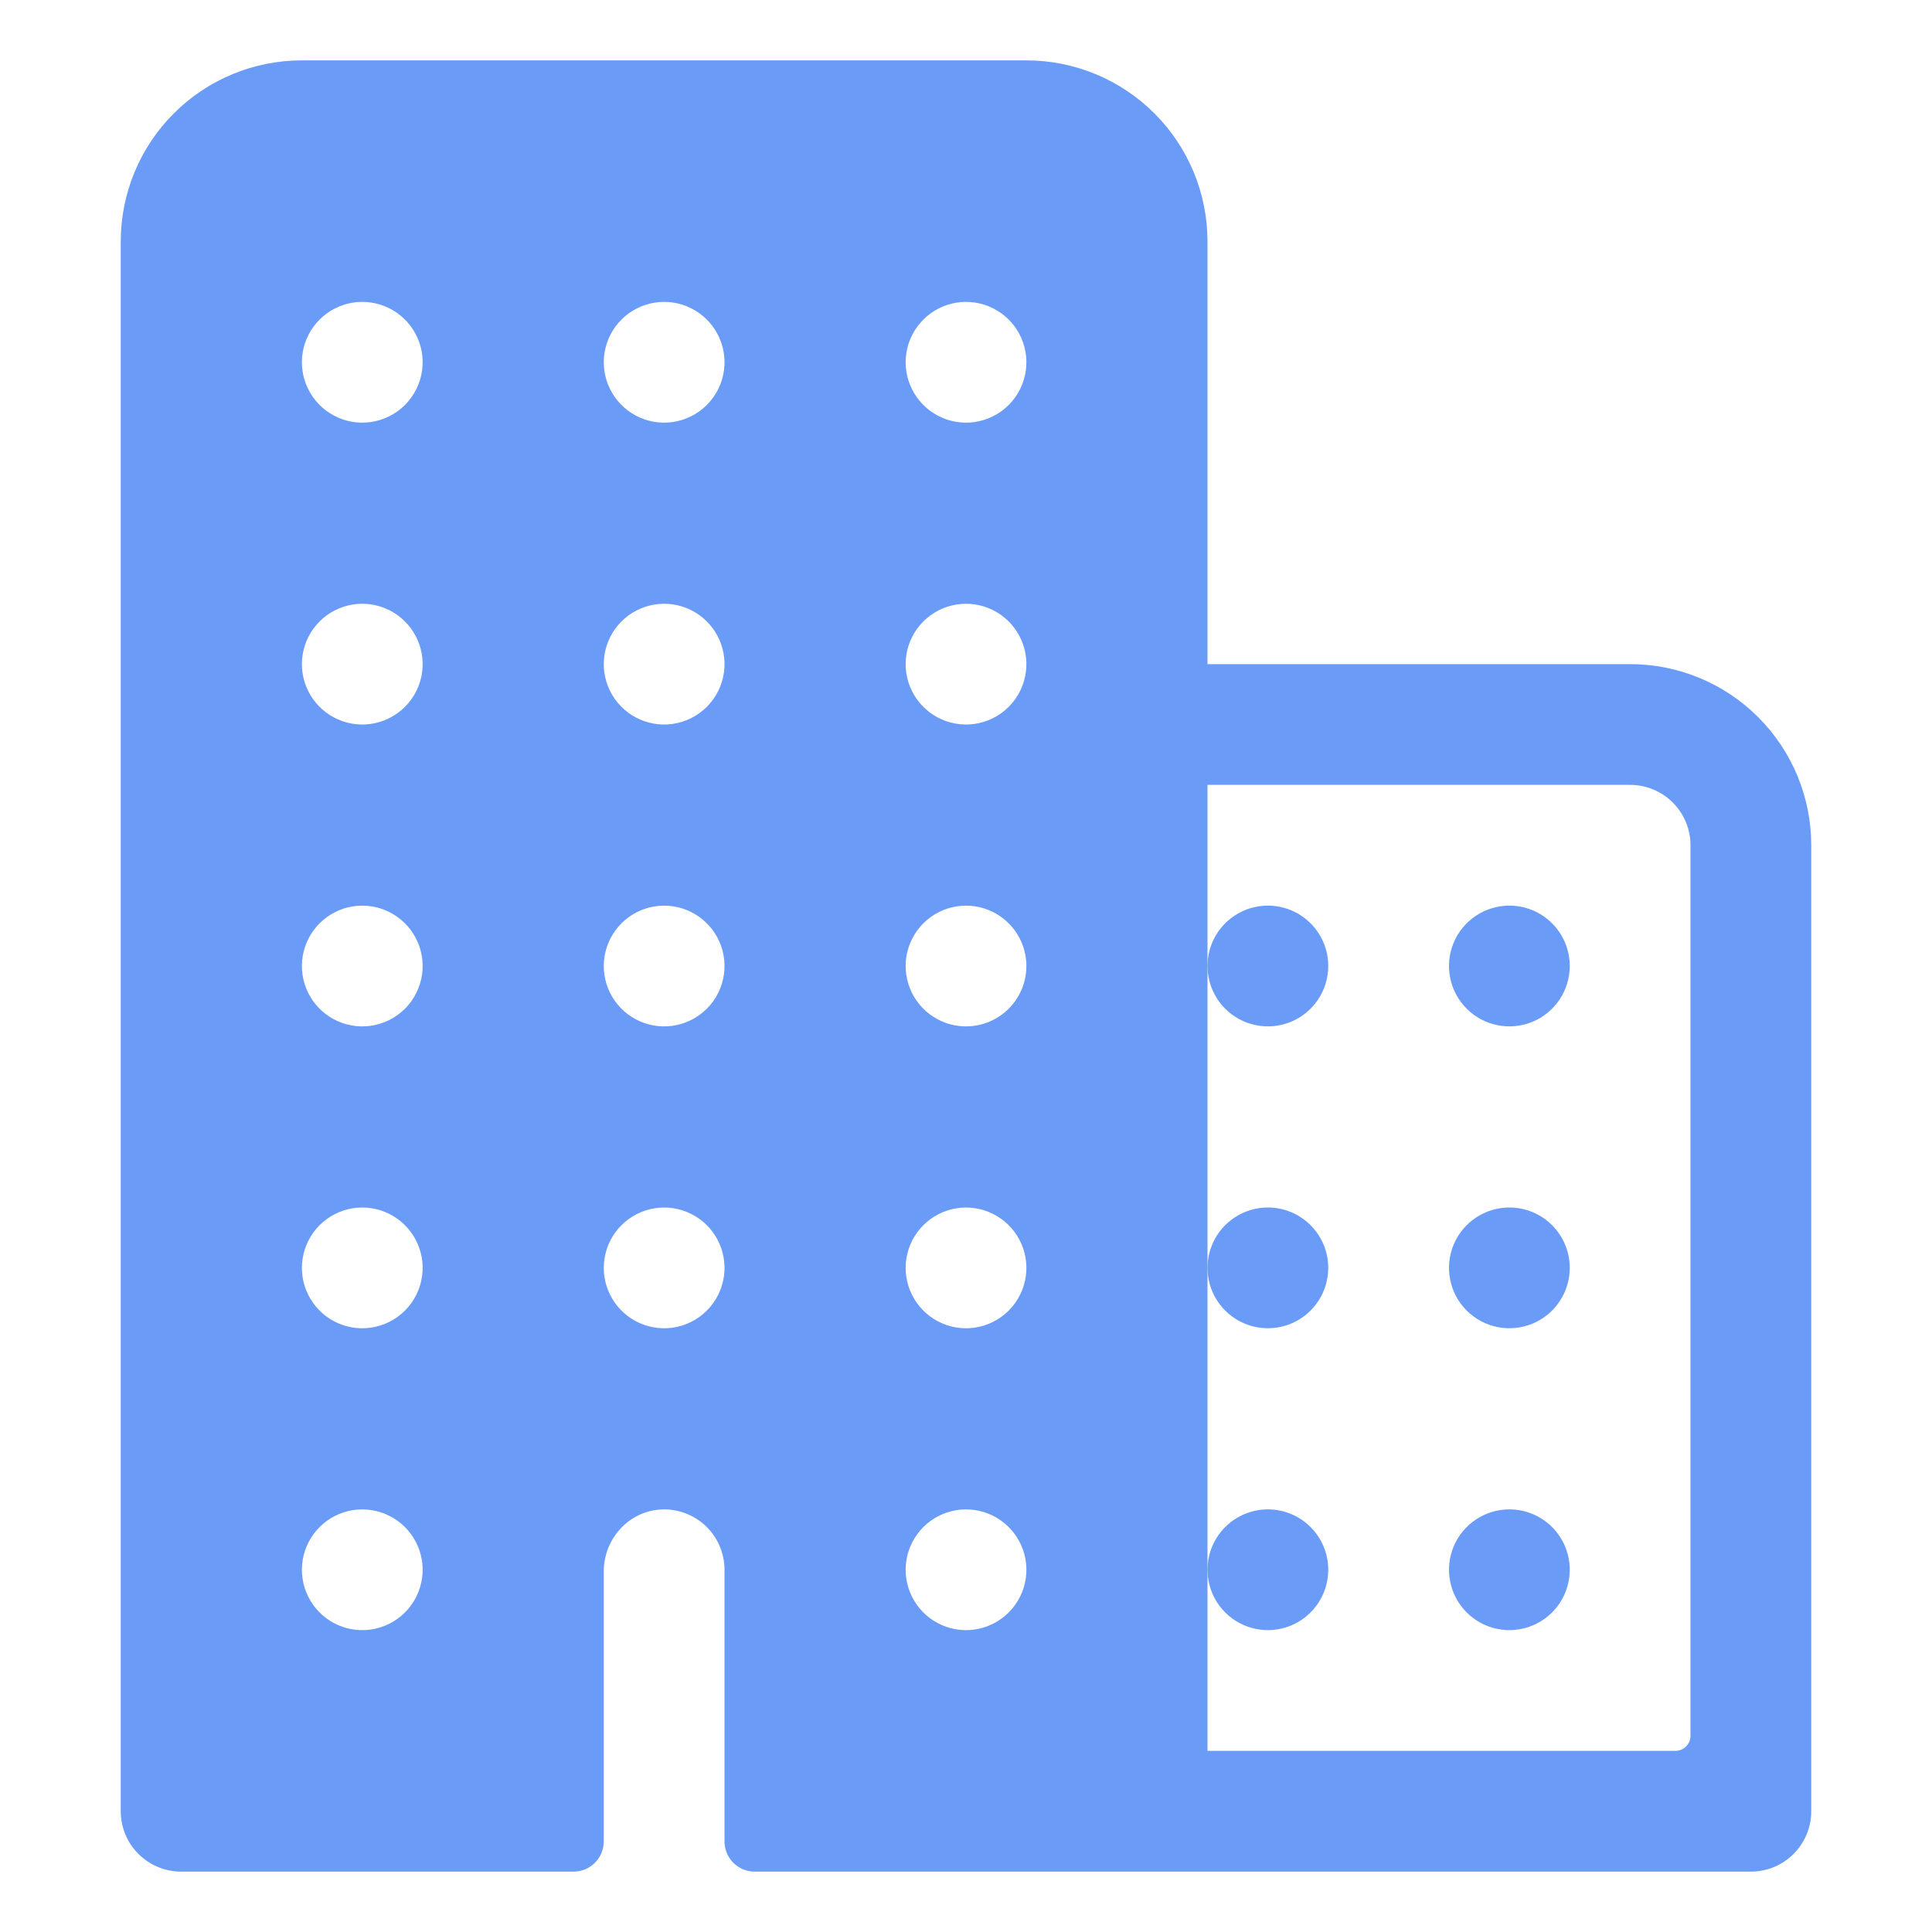 <svg width="96" height="96" viewBox="0 0 96 96" fill="none" xmlns="http://www.w3.org/2000/svg">
<path d="M81 33H60V12C60 9.613 59.052 7.324 57.364 5.636C55.676 3.948 53.387 3 51 3H15C12.613 3 10.324 3.948 8.636 5.636C6.948 7.324 6 9.613 6 12V90C6 90.796 6.316 91.559 6.879 92.121C7.441 92.684 8.204 93 9 93H28.5C28.898 93 29.279 92.842 29.561 92.561C29.842 92.279 30 91.898 30 91.5V78.084C30 76.47 31.241 75.084 32.856 75.004C33.261 74.984 33.667 75.047 34.047 75.189C34.428 75.331 34.776 75.548 35.069 75.828C35.364 76.109 35.598 76.445 35.758 76.819C35.917 77.192 36 77.594 36 78V91.5C36 91.898 36.158 92.279 36.439 92.561C36.721 92.842 37.102 93 37.5 93H87C87.796 93 88.559 92.684 89.121 92.121C89.684 91.559 90 90.796 90 90V42C90 39.613 89.052 37.324 87.364 35.636C85.676 33.948 83.387 33 81 33ZM18.39 80.976C17.769 81.057 17.137 80.942 16.585 80.646C16.033 80.35 15.587 79.889 15.31 79.327C15.033 78.765 14.939 78.13 15.041 77.512C15.143 76.893 15.437 76.323 15.88 75.88C16.323 75.437 16.893 75.143 17.512 75.041C18.13 74.939 18.765 75.033 19.327 75.31C19.889 75.587 20.35 76.033 20.646 76.585C20.942 77.138 21.057 77.769 20.976 78.39C20.89 79.046 20.59 79.655 20.122 80.122C19.655 80.59 19.046 80.89 18.39 80.976ZM18.39 65.976C17.769 66.057 17.137 65.942 16.585 65.646C16.033 65.35 15.587 64.889 15.31 64.327C15.033 63.765 14.939 63.13 15.041 62.512C15.143 61.893 15.437 61.323 15.88 60.88C16.323 60.437 16.893 60.143 17.512 60.041C18.13 59.939 18.765 60.033 19.327 60.31C19.889 60.587 20.35 61.033 20.646 61.585C20.942 62.138 21.057 62.769 20.976 63.39C20.89 64.046 20.59 64.655 20.122 65.122C19.655 65.59 19.046 65.89 18.39 65.976ZM18.39 50.976C17.769 51.057 17.137 50.942 16.585 50.646C16.033 50.35 15.587 49.889 15.31 49.327C15.033 48.765 14.939 48.13 15.041 47.512C15.143 46.893 15.437 46.323 15.88 45.88C16.323 45.437 16.893 45.143 17.512 45.041C18.13 44.939 18.765 45.033 19.327 45.31C19.889 45.587 20.35 46.033 20.646 46.585C20.942 47.138 21.057 47.769 20.976 48.39C20.89 49.046 20.59 49.655 20.122 50.122C19.655 50.59 19.046 50.89 18.39 50.976ZM18.39 35.976C17.769 36.057 17.137 35.942 16.585 35.646C16.033 35.35 15.587 34.889 15.31 34.327C15.033 33.765 14.939 33.13 15.041 32.512C15.143 31.893 15.437 31.323 15.88 30.88C16.323 30.437 16.893 30.143 17.512 30.041C18.13 29.939 18.765 30.033 19.327 30.31C19.889 30.587 20.35 31.033 20.646 31.585C20.942 32.138 21.057 32.769 20.976 33.39C20.89 34.046 20.59 34.655 20.122 35.122C19.655 35.59 19.046 35.89 18.39 35.976ZM18.39 20.976C17.769 21.057 17.137 20.942 16.585 20.646C16.033 20.35 15.587 19.889 15.31 19.327C15.033 18.765 14.939 18.13 15.041 17.512C15.143 16.893 15.437 16.323 15.88 15.88C16.323 15.437 16.893 15.143 17.512 15.041C18.13 14.939 18.765 15.033 19.327 15.31C19.889 15.587 20.35 16.033 20.646 16.585C20.942 17.137 21.057 17.769 20.976 18.39C20.89 19.046 20.59 19.655 20.122 20.122C19.655 20.59 19.046 20.89 18.39 20.976ZM33.39 65.976C32.769 66.057 32.138 65.942 31.585 65.646C31.033 65.35 30.587 64.889 30.31 64.327C30.033 63.765 29.939 63.13 30.041 62.512C30.143 61.893 30.437 61.323 30.88 60.88C31.323 60.437 31.893 60.143 32.512 60.041C33.13 59.939 33.765 60.033 34.327 60.31C34.889 60.587 35.35 61.033 35.646 61.585C35.942 62.138 36.057 62.769 35.976 63.39C35.89 64.046 35.59 64.655 35.122 65.122C34.655 65.59 34.046 65.89 33.39 65.976ZM33.39 50.976C32.769 51.057 32.138 50.942 31.585 50.646C31.033 50.35 30.587 49.889 30.31 49.327C30.033 48.765 29.939 48.13 30.041 47.512C30.143 46.893 30.437 46.323 30.88 45.88C31.323 45.437 31.893 45.143 32.512 45.041C33.13 44.939 33.765 45.033 34.327 45.31C34.889 45.587 35.35 46.033 35.646 46.585C35.942 47.138 36.057 47.769 35.976 48.39C35.89 49.046 35.59 49.655 35.122 50.122C34.655 50.59 34.046 50.89 33.39 50.976ZM33.39 35.976C32.769 36.057 32.138 35.942 31.585 35.646C31.033 35.35 30.587 34.889 30.31 34.327C30.033 33.765 29.939 33.13 30.041 32.512C30.143 31.893 30.437 31.323 30.88 30.88C31.323 30.437 31.893 30.143 32.512 30.041C33.13 29.939 33.765 30.033 34.327 30.31C34.889 30.587 35.35 31.033 35.646 31.585C35.942 32.138 36.057 32.769 35.976 33.39C35.89 34.046 35.59 34.655 35.122 35.122C34.655 35.59 34.046 35.89 33.39 35.976ZM33.39 20.976C32.769 21.057 32.138 20.942 31.585 20.646C31.033 20.35 30.587 19.889 30.31 19.327C30.033 18.765 29.939 18.13 30.041 17.512C30.143 16.893 30.437 16.323 30.88 15.88C31.323 15.437 31.893 15.143 32.512 15.041C33.13 14.939 33.765 15.033 34.327 15.31C34.889 15.587 35.35 16.033 35.646 16.585C35.942 17.137 36.057 17.769 35.976 18.39C35.89 19.046 35.59 19.655 35.122 20.122C34.655 20.59 34.046 20.89 33.39 20.976ZM48.39 80.976C47.769 81.057 47.138 80.942 46.585 80.646C46.033 80.35 45.587 79.889 45.31 79.327C45.033 78.765 44.939 78.13 45.041 77.512C45.143 76.893 45.437 76.323 45.88 75.88C46.323 75.437 46.893 75.143 47.512 75.041C48.13 74.939 48.765 75.033 49.327 75.31C49.889 75.587 50.35 76.033 50.646 76.585C50.942 77.138 51.057 77.769 50.976 78.39C50.89 79.046 50.59 79.655 50.122 80.122C49.655 80.59 49.046 80.89 48.39 80.976ZM48.39 65.976C47.769 66.057 47.138 65.942 46.585 65.646C46.033 65.35 45.587 64.889 45.31 64.327C45.033 63.765 44.939 63.13 45.041 62.512C45.143 61.893 45.437 61.323 45.88 60.88C46.323 60.437 46.893 60.143 47.512 60.041C48.13 59.939 48.765 60.033 49.327 60.31C49.889 60.587 50.35 61.033 50.646 61.585C50.942 62.138 51.057 62.769 50.976 63.39C50.89 64.046 50.59 64.655 50.122 65.122C49.655 65.59 49.046 65.89 48.39 65.976ZM48.39 50.976C47.769 51.057 47.138 50.942 46.585 50.646C46.033 50.35 45.587 49.889 45.31 49.327C45.033 48.765 44.939 48.13 45.041 47.512C45.143 46.893 45.437 46.323 45.88 45.88C46.323 45.437 46.893 45.143 47.512 45.041C48.13 44.939 48.765 45.033 49.327 45.31C49.889 45.587 50.35 46.033 50.646 46.585C50.942 47.138 51.057 47.769 50.976 48.39C50.89 49.046 50.59 49.655 50.122 50.122C49.655 50.59 49.046 50.89 48.39 50.976ZM48.39 35.976C47.769 36.057 47.138 35.942 46.585 35.646C46.033 35.35 45.587 34.889 45.31 34.327C45.033 33.765 44.939 33.13 45.041 32.512C45.143 31.893 45.437 31.323 45.88 30.88C46.323 30.437 46.893 30.143 47.512 30.041C48.13 29.939 48.765 30.033 49.327 30.31C49.889 30.587 50.35 31.033 50.646 31.585C50.942 32.138 51.057 32.769 50.976 33.39C50.89 34.046 50.59 34.655 50.122 35.122C49.655 35.59 49.046 35.89 48.39 35.976ZM48.39 20.976C47.769 21.057 47.138 20.942 46.585 20.646C46.033 20.35 45.587 19.889 45.31 19.327C45.033 18.765 44.939 18.13 45.041 17.512C45.143 16.893 45.437 16.323 45.88 15.88C46.323 15.437 46.893 15.143 47.512 15.041C48.13 14.939 48.765 15.033 49.327 15.31C49.889 15.587 50.35 16.033 50.646 16.585C50.942 17.137 51.057 17.769 50.976 18.39C50.89 19.046 50.59 19.655 50.122 20.122C49.655 20.59 49.046 20.89 48.39 20.976ZM83.25 87H60V39H81C81.796 39 82.559 39.316 83.121 39.879C83.684 40.441 84 41.204 84 42V86.25C84 86.449 83.921 86.64 83.78 86.78C83.64 86.921 83.449 87 83.25 87Z" fill="#699BF7"/>
<path d="M75 75C74.407 75 73.827 75.176 73.333 75.506C72.84 75.835 72.455 76.304 72.228 76.852C72.001 77.4 71.942 78.003 72.058 78.585C72.173 79.167 72.459 79.702 72.879 80.121C73.298 80.541 73.833 80.827 74.415 80.942C74.997 81.058 75.6 80.999 76.148 80.772C76.696 80.545 77.165 80.16 77.494 79.667C77.824 79.173 78 78.593 78 78C78 77.204 77.684 76.441 77.121 75.879C76.559 75.316 75.796 75 75 75ZM75 60C74.407 60 73.827 60.176 73.333 60.506C72.84 60.835 72.455 61.304 72.228 61.852C72.001 62.4 71.942 63.003 72.058 63.585C72.173 64.167 72.459 64.702 72.879 65.121C73.298 65.541 73.833 65.827 74.415 65.942C74.997 66.058 75.6 65.999 76.148 65.772C76.696 65.545 77.165 65.16 77.494 64.667C77.824 64.173 78 63.593 78 63C78 62.204 77.684 61.441 77.121 60.879C76.559 60.316 75.796 60 75 60ZM75 45C74.407 45 73.827 45.176 73.333 45.506C72.84 45.835 72.455 46.304 72.228 46.852C72.001 47.4 71.942 48.003 72.058 48.585C72.173 49.167 72.459 49.702 72.879 50.121C73.298 50.541 73.833 50.827 74.415 50.942C74.997 51.058 75.6 50.999 76.148 50.772C76.696 50.545 77.165 50.16 77.494 49.667C77.824 49.173 78 48.593 78 48C78 47.204 77.684 46.441 77.121 45.879C76.559 45.316 75.796 45 75 45ZM63 75C62.407 75 61.827 75.176 61.333 75.506C60.84 75.835 60.455 76.304 60.228 76.852C60.001 77.4 59.942 78.003 60.058 78.585C60.173 79.167 60.459 79.702 60.879 80.121C61.298 80.541 61.833 80.827 62.415 80.942C62.997 81.058 63.6 80.999 64.148 80.772C64.696 80.545 65.165 80.16 65.494 79.667C65.824 79.173 66 78.593 66 78C66 77.204 65.684 76.441 65.121 75.879C64.559 75.316 63.796 75 63 75ZM63 60C62.407 60 61.827 60.176 61.333 60.506C60.84 60.835 60.455 61.304 60.228 61.852C60.001 62.4 59.942 63.003 60.058 63.585C60.173 64.167 60.459 64.702 60.879 65.121C61.298 65.541 61.833 65.827 62.415 65.942C62.997 66.058 63.6 65.999 64.148 65.772C64.696 65.545 65.165 65.16 65.494 64.667C65.824 64.173 66 63.593 66 63C66 62.204 65.684 61.441 65.121 60.879C64.559 60.316 63.796 60 63 60ZM63 45C62.407 45 61.827 45.176 61.333 45.506C60.84 45.835 60.455 46.304 60.228 46.852C60.001 47.4 59.942 48.003 60.058 48.585C60.173 49.167 60.459 49.702 60.879 50.121C61.298 50.541 61.833 50.827 62.415 50.942C62.997 51.058 63.6 50.999 64.148 50.772C64.696 50.545 65.165 50.16 65.494 49.667C65.824 49.173 66 48.593 66 48C66 47.204 65.684 46.441 65.121 45.879C64.559 45.316 63.796 45 63 45Z" fill="#699BF7"/>
</svg>
